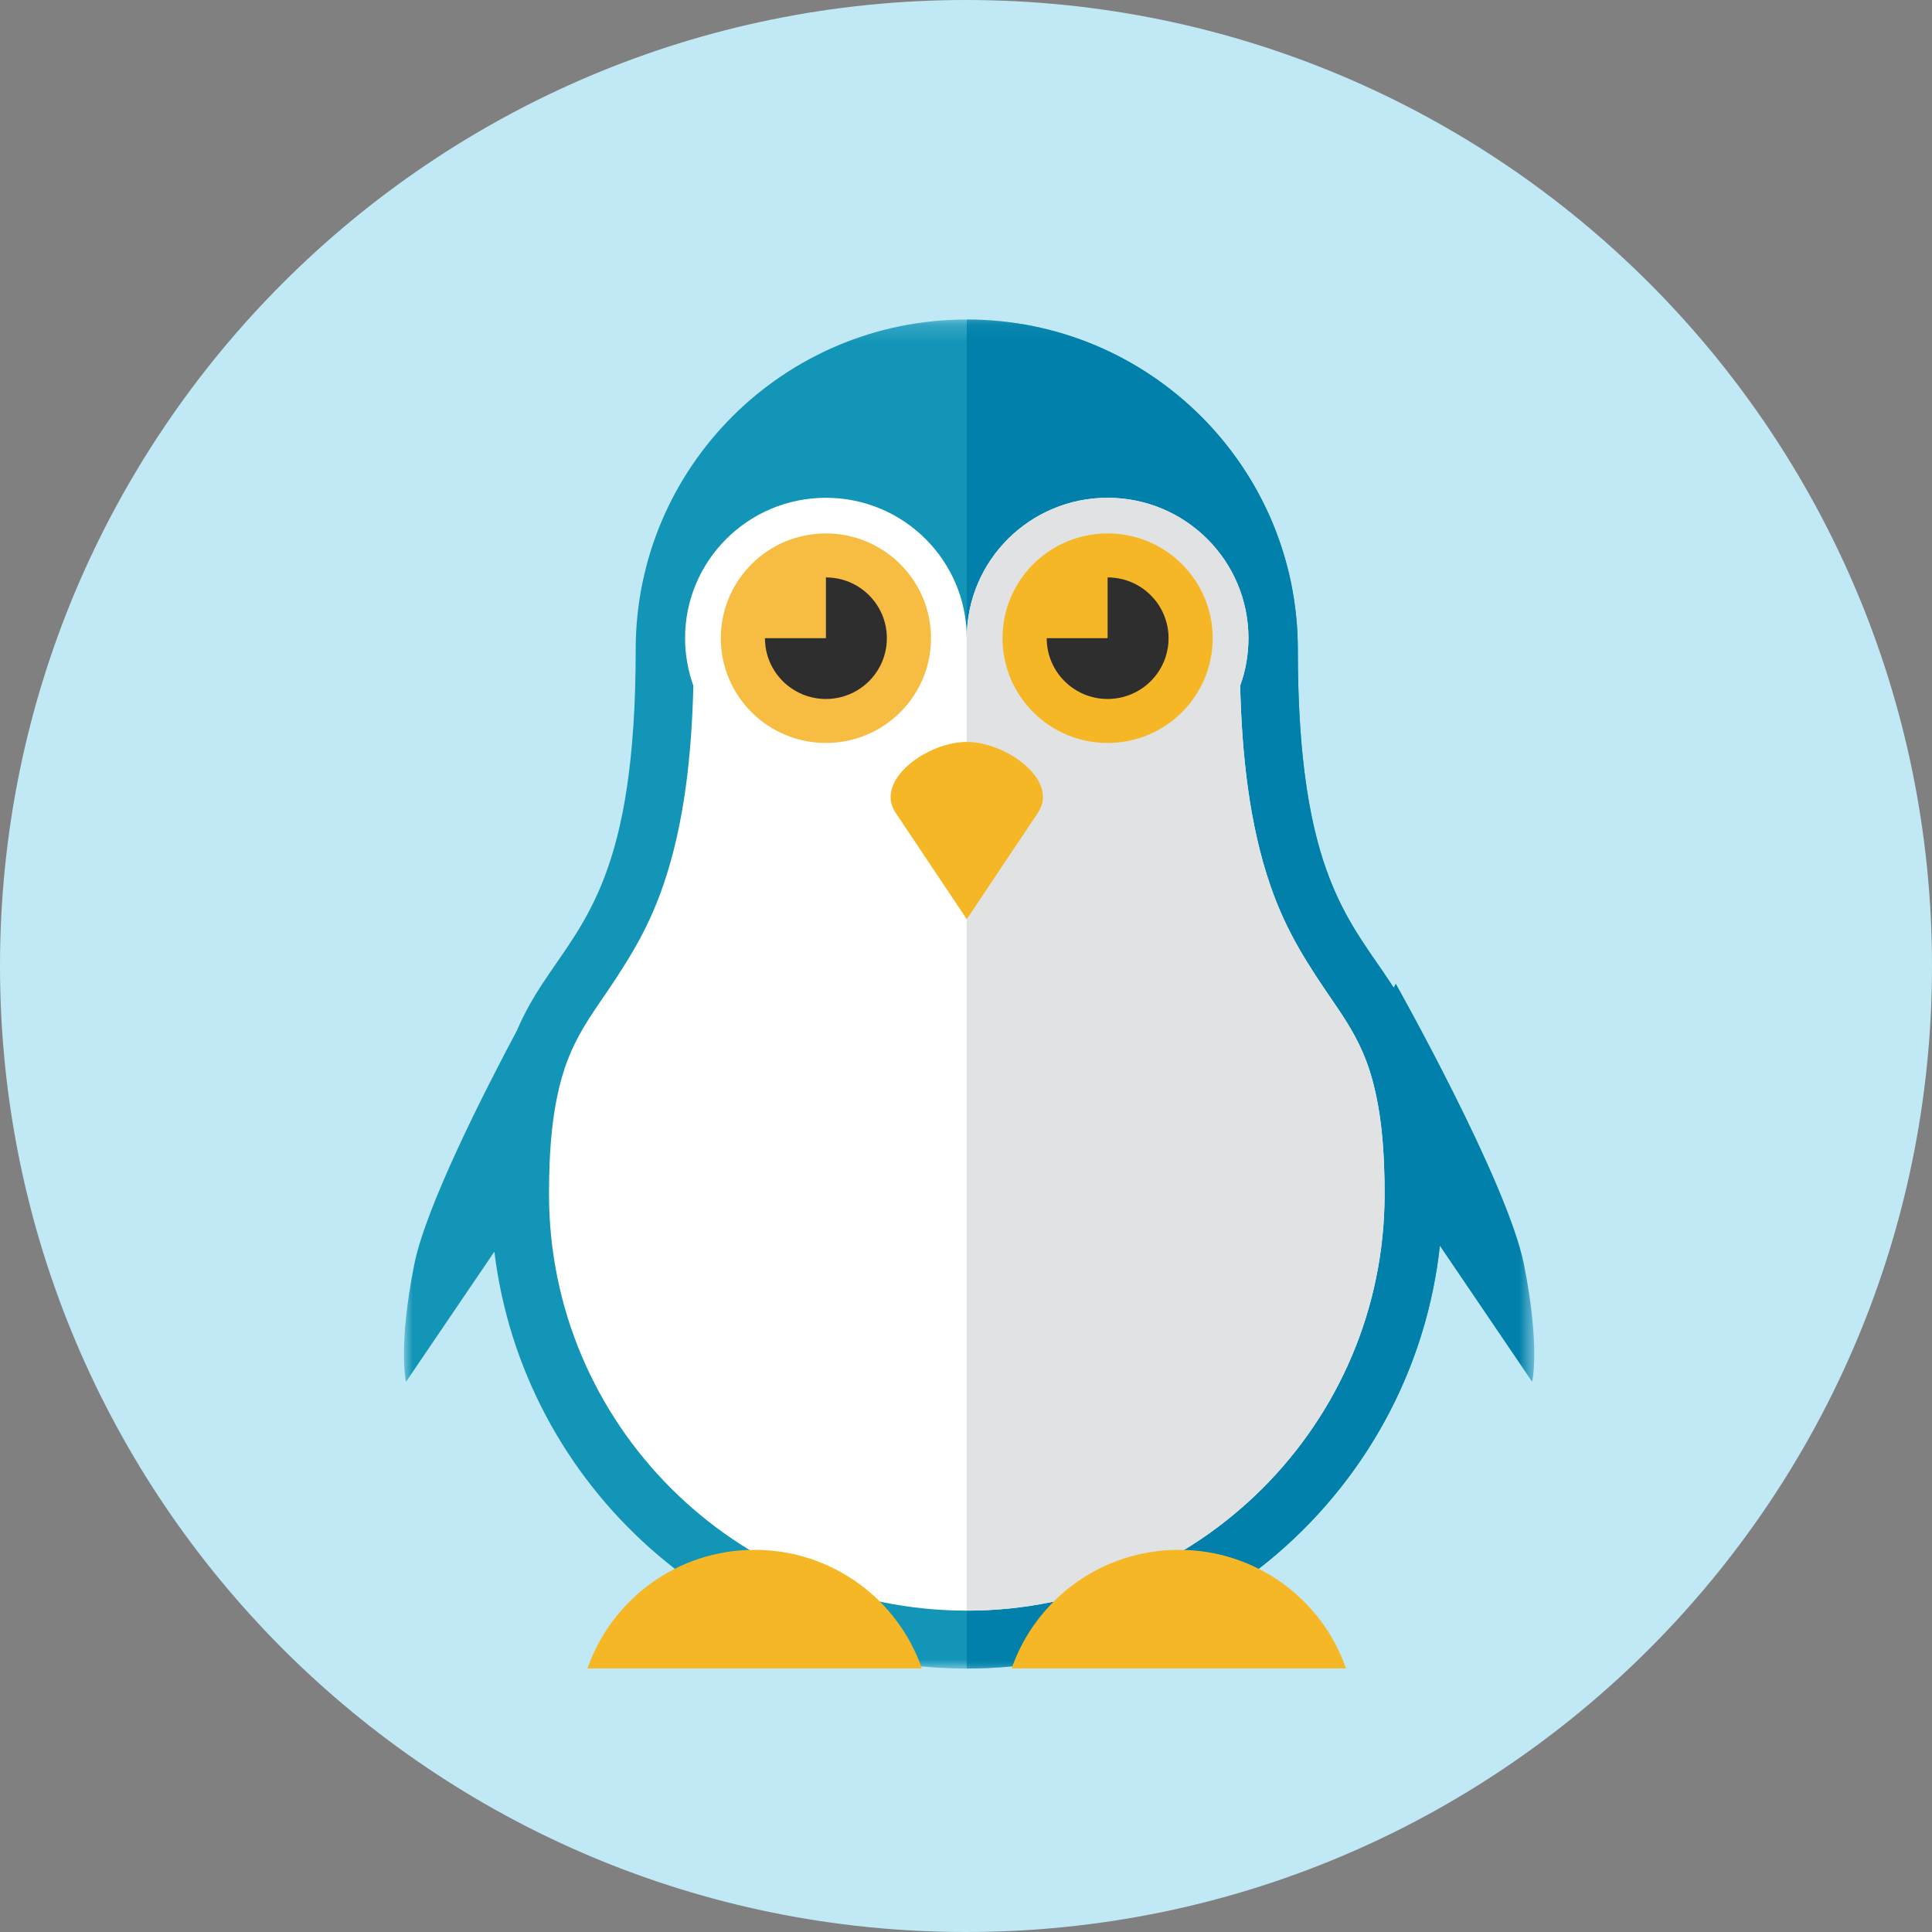 <?xml version="1.0" encoding="UTF-8" standalone="no"?>
<!--

    Copyright (C) 2017 Dremio Corporation

    Licensed under the Apache License, Version 2.0 (the "License");
    you may not use this file except in compliance with the License.
    You may obtain a copy of the License at

        http://www.apache.org/licenses/LICENSE-2.0

    Unless required by applicable law or agreed to in writing, software
    distributed under the License is distributed on an "AS IS" BASIS,
    WITHOUT WARRANTIES OR CONDITIONS OF ANY KIND, either express or implied.
    See the License for the specific language governing permissions and
    limitations under the License.

-->
<svg width="110px" height="110px" viewBox="0 0 110 110" version="1.1" xmlns="http://www.w3.org/2000/svg" xmlns:xlink="http://www.w3.org/1999/xlink" xmlns:sketch="http://www.bohemiancoding.com/sketch/ns">
    <rect x="0" y="0" width="110" height="110" fill="#808080" stroke="none"/>
    <!-- Generator: Sketch 3.5.2 (25235) - http://www.bohemiancoding.com/sketch -->
    <title>Avatar/Penguin</title>
    <desc>Created with Sketch.</desc>
    <defs>
        <path id="path-1" d="M0,1.19 L64.354,1.19 L64.354,78 L0,78"></path>
        <path id="path-3" d="M0,1.19 L64.354,1.19 L64.354,78 L0,78 L0,1.19 Z"></path>
    </defs>
    <g id="Avatars" stroke="none" stroke-width="1" fill="none" fill-rule="evenodd" sketch:type="MSPage">
        <g id="Avatar/Penguin" sketch:type="MSArtboardGroup">
            <g id="Background-Circle" sketch:type="MSLayerGroup" fill="#C0E9F5">
                <path d="M55,110 C85.376,110 110,85.376 110,55 C110,24.624 85.376,0 55,0 C24.624,0 0,24.624 0,55 C0,85.376 24.624,110 55,110 Z" id="Light-Blue" sketch:type="MSShapeGroup"></path>
            </g>
            <g id="Page-1" sketch:type="MSLayerGroup" transform="translate(23, 17)">
                <g id="Group-3">
                    <mask id="mask-2" sketch:name="Clip 2" fill="white">
                        <use xlink:href="#path-1"></use>
                    </mask>
                    <g id="Clip-2"></g>
                    <path d="M32.043,1.191 C42.454,1.191 50.892,9.604 50.892,19.981 C50.892,41.286 59.14,34.437 59.14,50.987 C59.14,65.905 47.008,78 32.043,78 C18.191,78 6.768,67.636 5.148,54.263 L0.117,61.674 C0.117,61.674 -0.353,59.677 0.589,54.981 C1.243,51.72 4.501,45.294 6.435,41.665 C6.864,40.659 7.358,39.813 7.88,39.012 L7.885,39.007 C10.255,35.386 13.194,32.704 13.194,19.981 C13.194,9.604 21.633,1.191 32.043,1.191" id="Fill-1" fill="#1295B7" sketch:type="MSShapeGroup" mask="url(#mask-2)"></path>
                </g>
                <g id="Group-6">
                    <mask id="mask-4" sketch:name="Clip 5" fill="white">
                        <use xlink:href="#path-3"></use>
                    </mask>
                    <g id="Clip-5"></g>
                    <path d="M32.043,1.191 C42.454,1.191 50.892,9.604 50.892,19.981 C50.892,32.969 53.956,35.494 56.349,39.235 L56.47,39.007 C56.47,39.007 62.824,50.284 63.765,54.981 C64.708,59.677 64.235,61.674 64.235,61.674 L58.978,53.926 C57.51,67.462 46.016,78 32.043,78 L32.043,1.191 Z" id="Fill-4" fill="#0080AA" sketch:type="MSShapeGroup" mask="url(#mask-4)"></path>
                </g>
                <path d="M24.024,27.33 C23.96,27.33 23.899,27.329 23.832,27.328 C23.899,27.329 23.96,27.33 24.024,27.33 M40.255,27.328 C40.192,27.33 40.126,27.33 40.062,27.33 C40.126,27.33 40.191,27.33 40.255,27.328 M16.477,22.044 C16.383,25.869 15.981,29.895 14.748,33.448 C13.827,36.107 12.636,37.904 11.077,40.18 C10.241,41.4 9.581,42.495 9.121,43.913 C8.405,46.121 8.258,48.684 8.258,50.987 C8.258,64.085 18.903,74.703 32.043,74.703 C45.183,74.703 55.833,64.085 55.833,50.987 C55.833,48.684 55.682,46.121 54.965,43.913 C54.505,42.495 53.848,41.4 53.009,40.18 C51.451,37.904 50.259,36.107 49.338,33.448 C48.108,29.895 47.704,25.869 47.609,22.044 C47.915,21.198 48.081,20.286 48.081,19.336 C48.081,14.921 44.492,11.342 40.062,11.342 C35.635,11.342 32.043,14.921 32.043,19.336 C32.043,14.921 28.454,11.342 24.024,11.342 C19.594,11.342 16.005,14.921 16.005,19.336 C16.005,20.286 16.176,21.198 16.477,22.044" id="Fill-7" fill="#FFFFFF" sketch:type="MSShapeGroup"></path>
                <path d="M40.255,27.328 C40.191,27.33 40.126,27.33 40.063,27.33 C40.126,27.33 40.19,27.33 40.255,27.328 L40.255,27.328 Z M32.043,74.703 C45.183,74.703 55.832,64.085 55.832,50.987 C55.832,48.684 55.682,46.121 54.966,43.913 C54.506,42.495 53.849,41.4 53.01,40.18 C51.452,37.904 50.259,36.107 49.338,33.448 C48.107,29.895 47.704,25.869 47.609,22.044 C47.914,21.198 48.082,20.286 48.082,19.336 C48.082,14.921 44.492,11.342 40.063,11.342 C35.634,11.342 32.043,14.921 32.043,19.336 L32.043,74.703 Z" id="Fill-9" fill="#E1E2E3" sketch:type="MSShapeGroup"></path>
                <path d="M34.08,19.336 C34.08,22.631 36.757,25.301 40.063,25.301 C43.368,25.301 46.045,22.631 46.045,19.336 C46.045,16.041 43.368,13.371 40.063,13.371 C36.757,13.371 34.08,16.041 34.08,19.336" id="Fill-11" fill="#F6B726" sketch:type="MSShapeGroup"></path>
                <path d="M30.007,19.336 C30.007,16.041 27.329,13.371 24.024,13.371 C20.718,13.371 18.041,16.041 18.041,19.336 C18.041,22.631 20.718,25.301 24.024,25.301 C27.329,25.301 30.007,22.631 30.007,19.336" id="Fill-13" fill="#F7BD42" sketch:type="MSShapeGroup"></path>
                <path d="M36.595,19.336 C36.595,21.248 38.148,22.797 40.062,22.797 C41.981,22.797 43.533,21.248 43.533,19.336 C43.533,17.424 41.981,15.876 40.062,15.876 L40.062,19.336 L36.595,19.336 Z" id="Fill-15" fill="#2E2E2F" sketch:type="MSShapeGroup"></path>
                <path d="M27.494,19.336 C27.494,17.424 25.942,15.876 24.024,15.876 L24.024,19.336 L20.553,19.336 C20.553,21.248 22.106,22.797 24.024,22.797 C25.942,22.797 27.494,21.248 27.494,19.336" id="Fill-17" fill="#2E2E2F" sketch:type="MSShapeGroup"></path>
                <path d="M32.043,25.241 C34.28,25.241 37.333,27.424 36.094,29.278 L32.043,35.334 L27.994,29.278 C26.756,27.423 29.808,25.241 32.043,25.241" id="Fill-19" fill="#F6B726" sketch:type="MSShapeGroup"></path>
                <path d="M44.119,71.241 C48.526,71.241 52.272,74.063 53.637,77.994 L34.599,77.994 C35.965,74.063 39.711,71.241 44.119,71.241 M19.968,71.241 C24.376,71.241 28.122,74.063 29.488,77.994 L10.449,77.994 C11.819,74.063 15.56,71.241 19.968,71.241" id="Fill-21" fill="#F6B726" sketch:type="MSShapeGroup"></path>
            </g>
        </g>
    </g>
</svg>